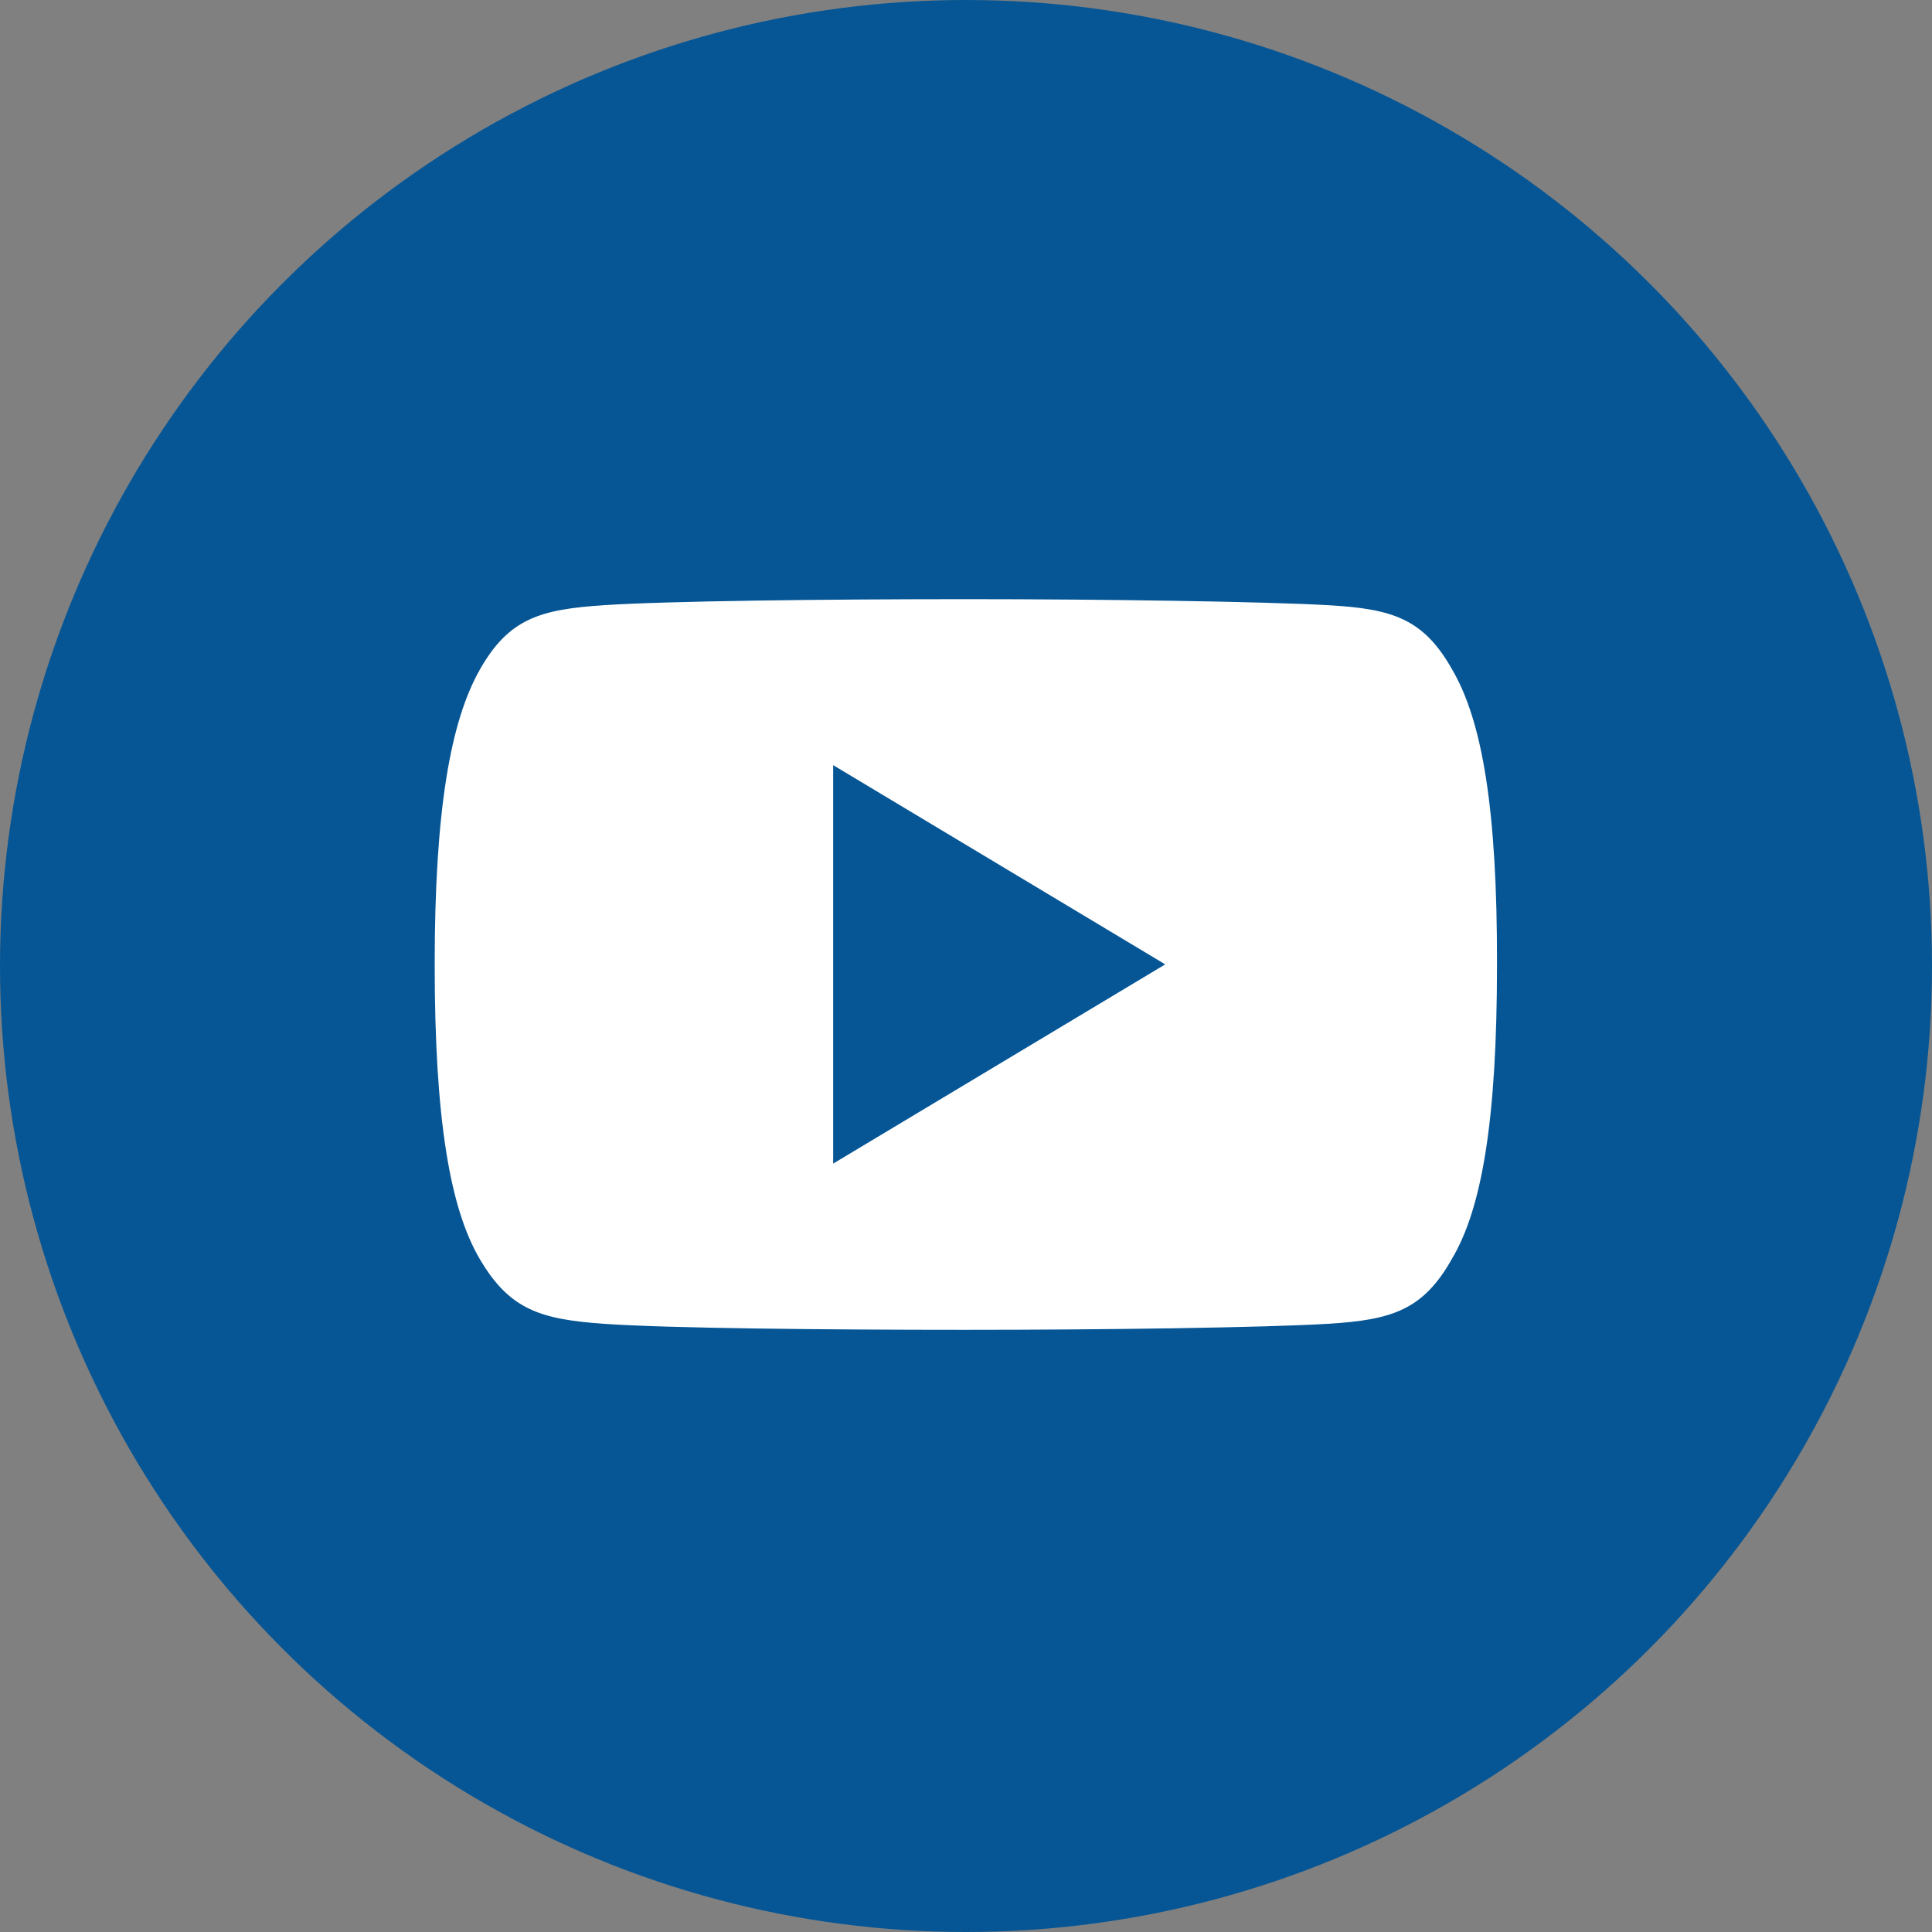 <svg xmlns="http://www.w3.org/2000/svg" width="32" height="32" viewBox="0 0 32 32"><rect x="0" y="0" width="32" height="32" fill="#808080" stroke="none"/><defs><style>.a{fill:#065695;}.b{fill:#fff;}</style></defs><g transform="translate(-140 -1798)"><circle class="a" cx="16" cy="16" r="16" transform="translate(140 1798)"/><g transform="translate(147.2 1807.923)"><path class="b" d="M16.852,81.166c-.477-.849-1-1.005-2.05-1.065s-3.7-.1-6-.1-4.951.03-6,.1-1.572.216-2.054,1.066S0,83.475,0,86.047v.009c0,2.561.253,4.033.745,4.872s1,1,2.053,1.075,3.7.1,6,.1,4.946-.036,6-.1,1.573-.226,2.05-1.075c.5-.839.747-2.311.747-4.872v-.009C17.6,83.475,17.349,82.014,16.852,81.166ZM6.6,89.35v-6.6l5.5,3.3Z" transform="translate(0 -80)"/></g></g></svg>